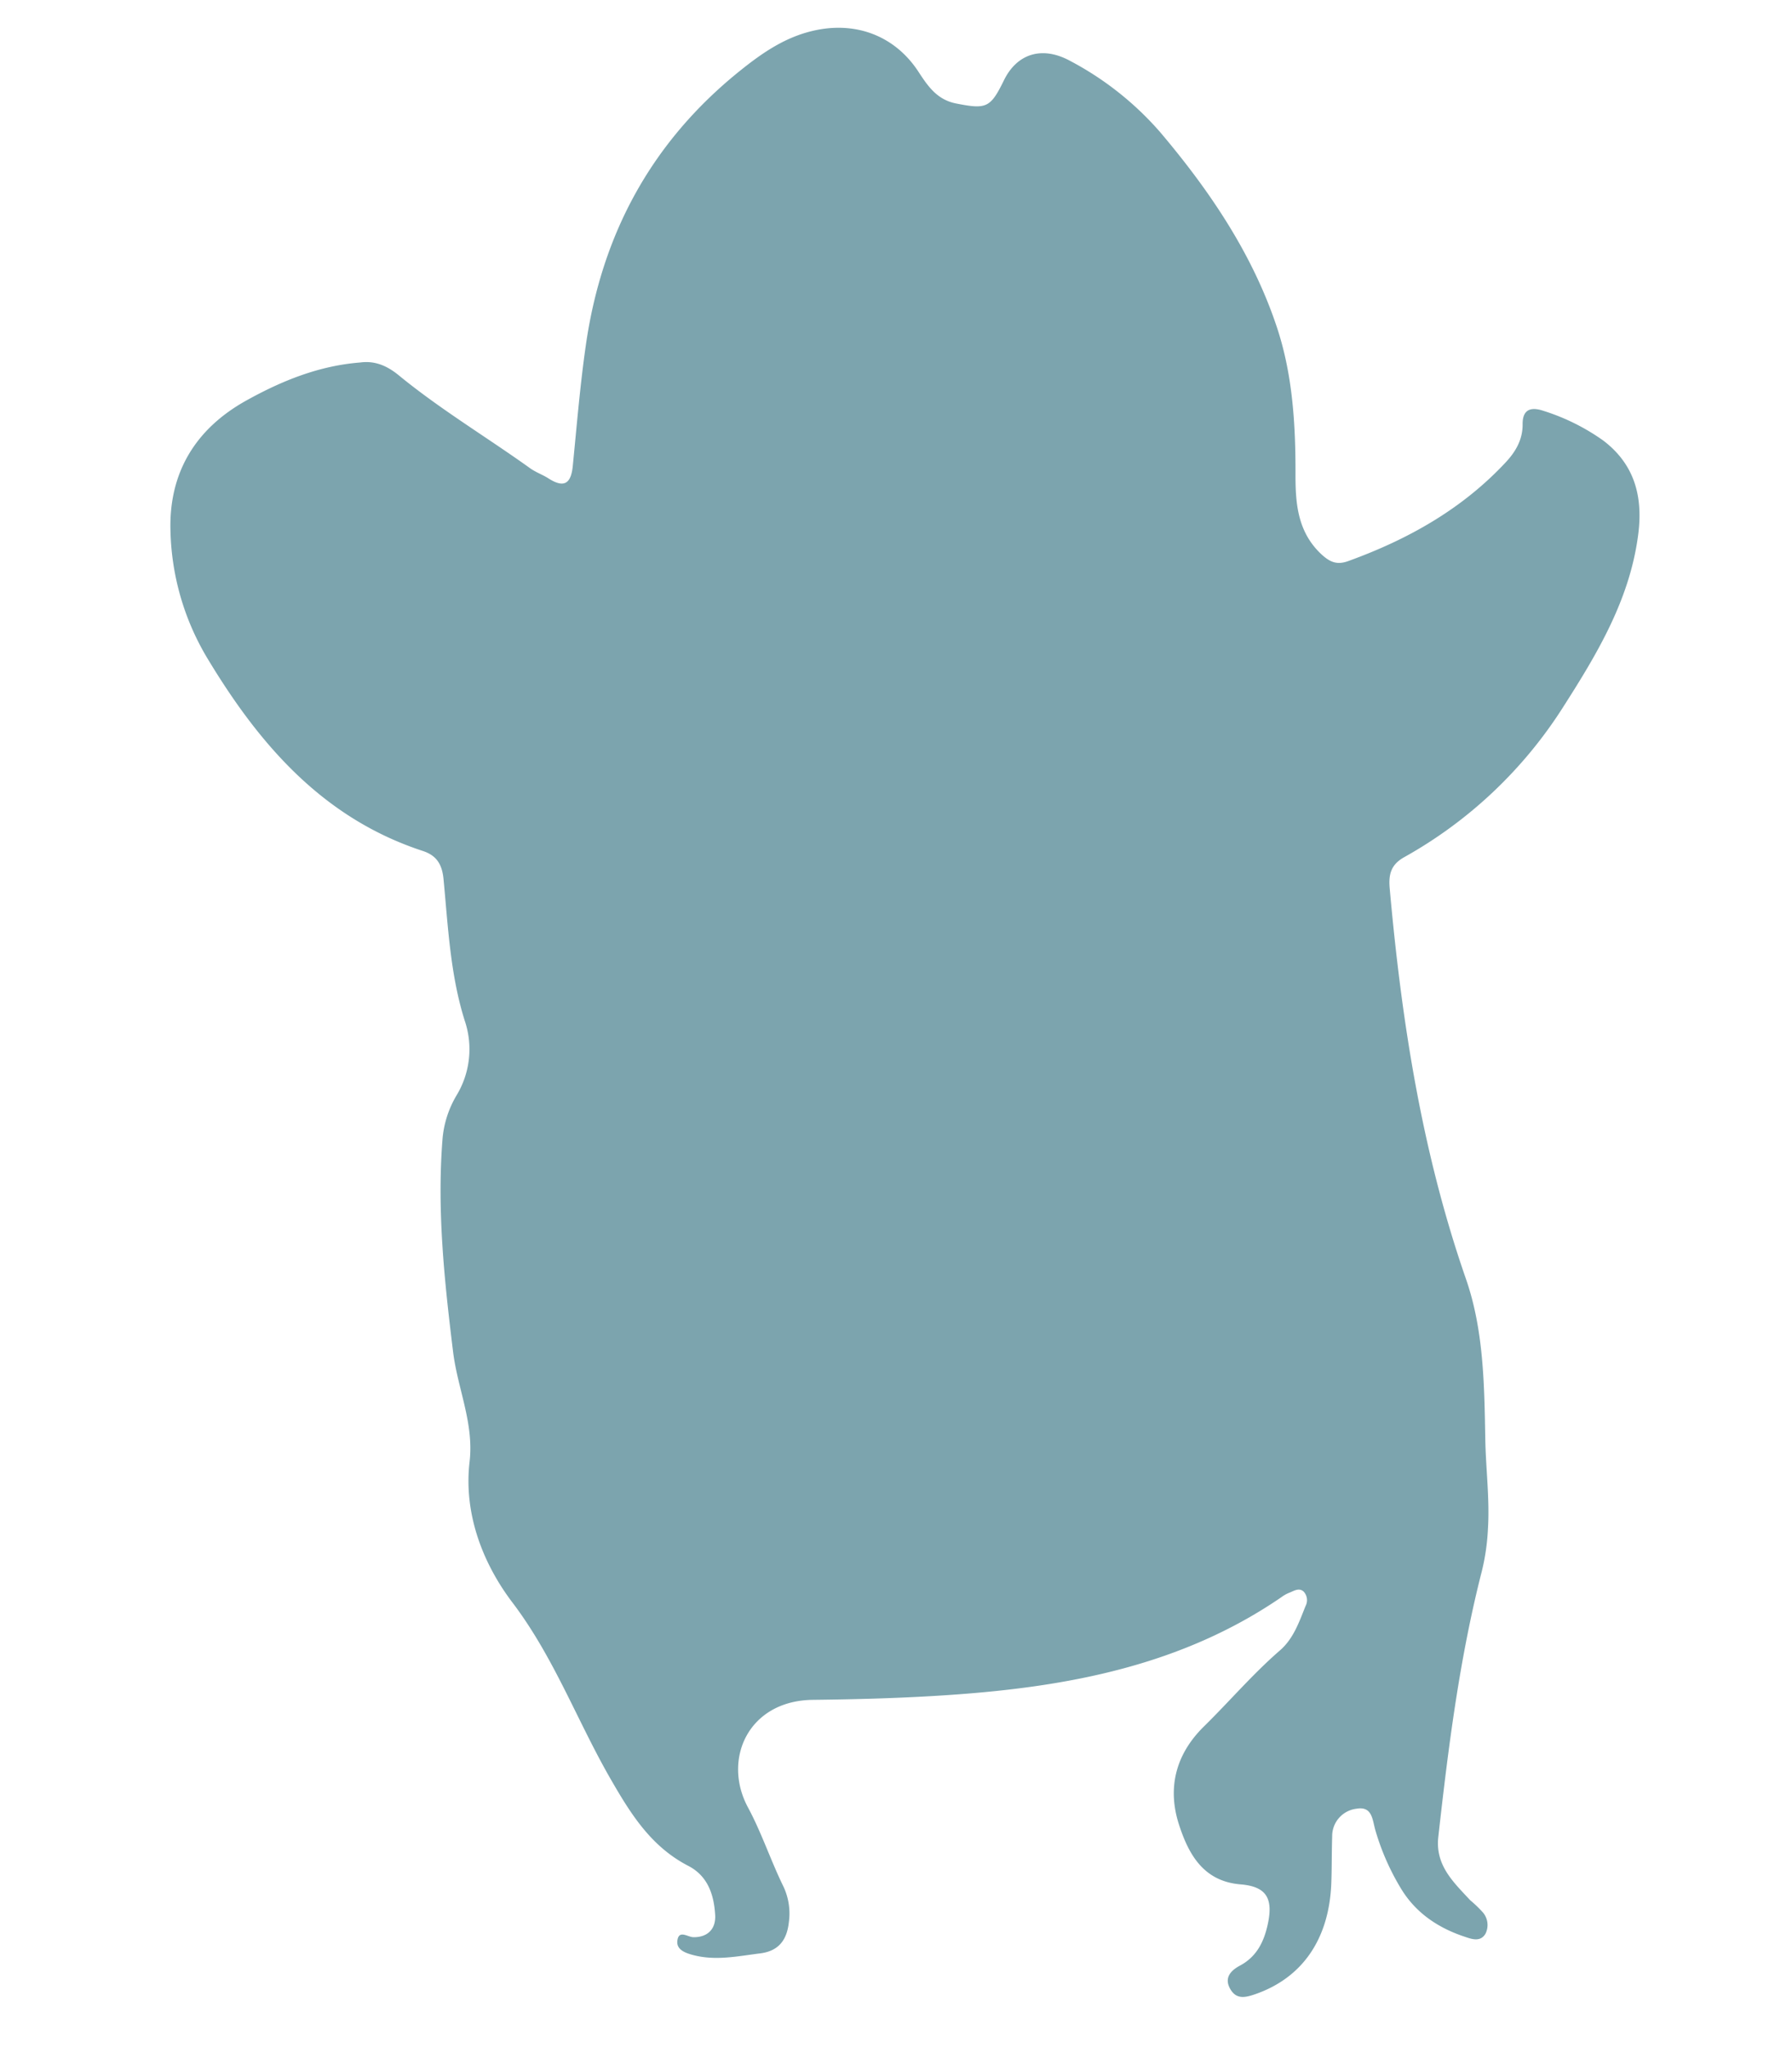 <svg id="shapes" xmlns="http://www.w3.org/2000/svg" viewBox="0 0 400 457"><defs><style>.cls-1{fill:#7ca4ae;}</style></defs><path class="cls-1" d="M80.41,80.88c3.44-.47,6.23.88,8.77,3,9.18,7.5,19.35,13.59,29,20.49,1.34,1,3,1.55,4.35,2.44,3.72,2.34,5,.69,5.34-3,.88-8.94,1.62-17.91,2.9-26.8,3.55-24.75,14.63-45.29,34.3-61.13,5.44-4.38,10.88-8.08,17.89-9.31,8.86-1.55,17,1.77,22,9.36,2.11,3.23,4.16,6.32,8.46,7.16,6.76,1.33,7.65,1,10.67-5.17,2.88-5.9,8.44-7.75,14.71-4.37A69.71,69.71,0,0,1,259,29.53c11,13,20.57,27.11,26,43.42,3.55,10.64,4.21,21.84,4.17,33.07,0,6.35.49,12.59,5.63,17.51,2,1.88,3.57,2.59,6.12,1.67,13.33-4.82,25.44-11.59,35.21-22.08,2.21-2.37,3.77-5.08,3.74-8.46s1.91-3.91,4.62-3a47.59,47.59,0,0,1,13.37,6.63c7,5.31,8.88,12.48,7.83,20.82-1.83,14.51-9.07,26.6-16.74,38.6a99.29,99.29,0,0,1-35.55,33.57c-3.06,1.73-3.47,4-3.19,7.05,2.65,29.59,7.18,58.75,17,87,4,11.49,4.11,23.76,4.33,35.94.13,6.61,1,13.22.59,19.88a49.47,49.47,0,0,1-1.35,9.37c-5,19.5-7.5,39.39-9.73,59.34-.71,6.37,3.4,10.11,7.12,14.13a27.66,27.66,0,0,1,2.86,2.75,4.34,4.34,0,0,1,.55,4.72c-1.09,1.87-3,1.23-4.5.72-5.85-1.92-10.83-5.16-14.16-10.47a54.12,54.12,0,0,1-5.88-13.21c-.71-2.34-.64-5.55-4.23-4.93a6.15,6.15,0,0,0-5.45,6.23c-.12,3.49-.06,7-.2,10.49-.5,12.42-6.49,21-16.91,24.64-2.22.77-4.28,1.29-5.66-1.17s.11-4.08,2.2-5.19c3.73-2,5.34-5.32,6.19-9.2,1.25-5.77-.25-8.44-6.08-8.92-8.46-.69-11.67-7-13.73-13.32-2.59-8-.9-15.58,5.6-21.95,5.69-5.59,10.89-11.7,16.95-16.95,3-2.61,4.26-6.3,5.68-9.85a2.81,2.81,0,0,0-.43-3.28c-1.06-.93-2.21-.08-3.26.31a8.13,8.13,0,0,0-1.74,1c-22.19,15.19-47.5,19.94-73.62,21.75-10.3.72-20.62,1-30.95,1.12-14.4.18-20.26,13.33-14.39,24.1,3,5.58,5.06,11.85,7.91,17.65a14.15,14.15,0,0,1,1.17,7.82c-.43,4-2.26,6.48-6.43,7-4.95.62-9.86,1.69-14.87.39-1.91-.5-3.95-1.26-3.57-3.39.4-2.29,2.32-.6,3.63-.61,3.27,0,5-2,4.78-5.06-.28-4.45-1.65-8.62-6-10.86-8.24-4.27-12.75-11.42-17.28-19.29-7.51-13-12.66-27.22-22-39.51-6.48-8.55-10.91-19.65-9.53-31.38,1-8.59-2.69-16.33-3.69-24.56-1.93-15.71-3.6-31.38-2.37-47.24a22.75,22.75,0,0,1,3.12-9.89,19.86,19.86,0,0,0,1.83-16.79c-3.21-10.23-3.7-20.94-4.71-31.53-.32-3.3-1.57-5.26-4.62-6.26-22.49-7.35-36.75-24.05-48.33-43.39a57.77,57.77,0,0,1-8-28.12c-.35-12.85,5.53-22.66,16.94-29C63,84.91,71.28,81.59,80.41,80.88Z"/></svg>